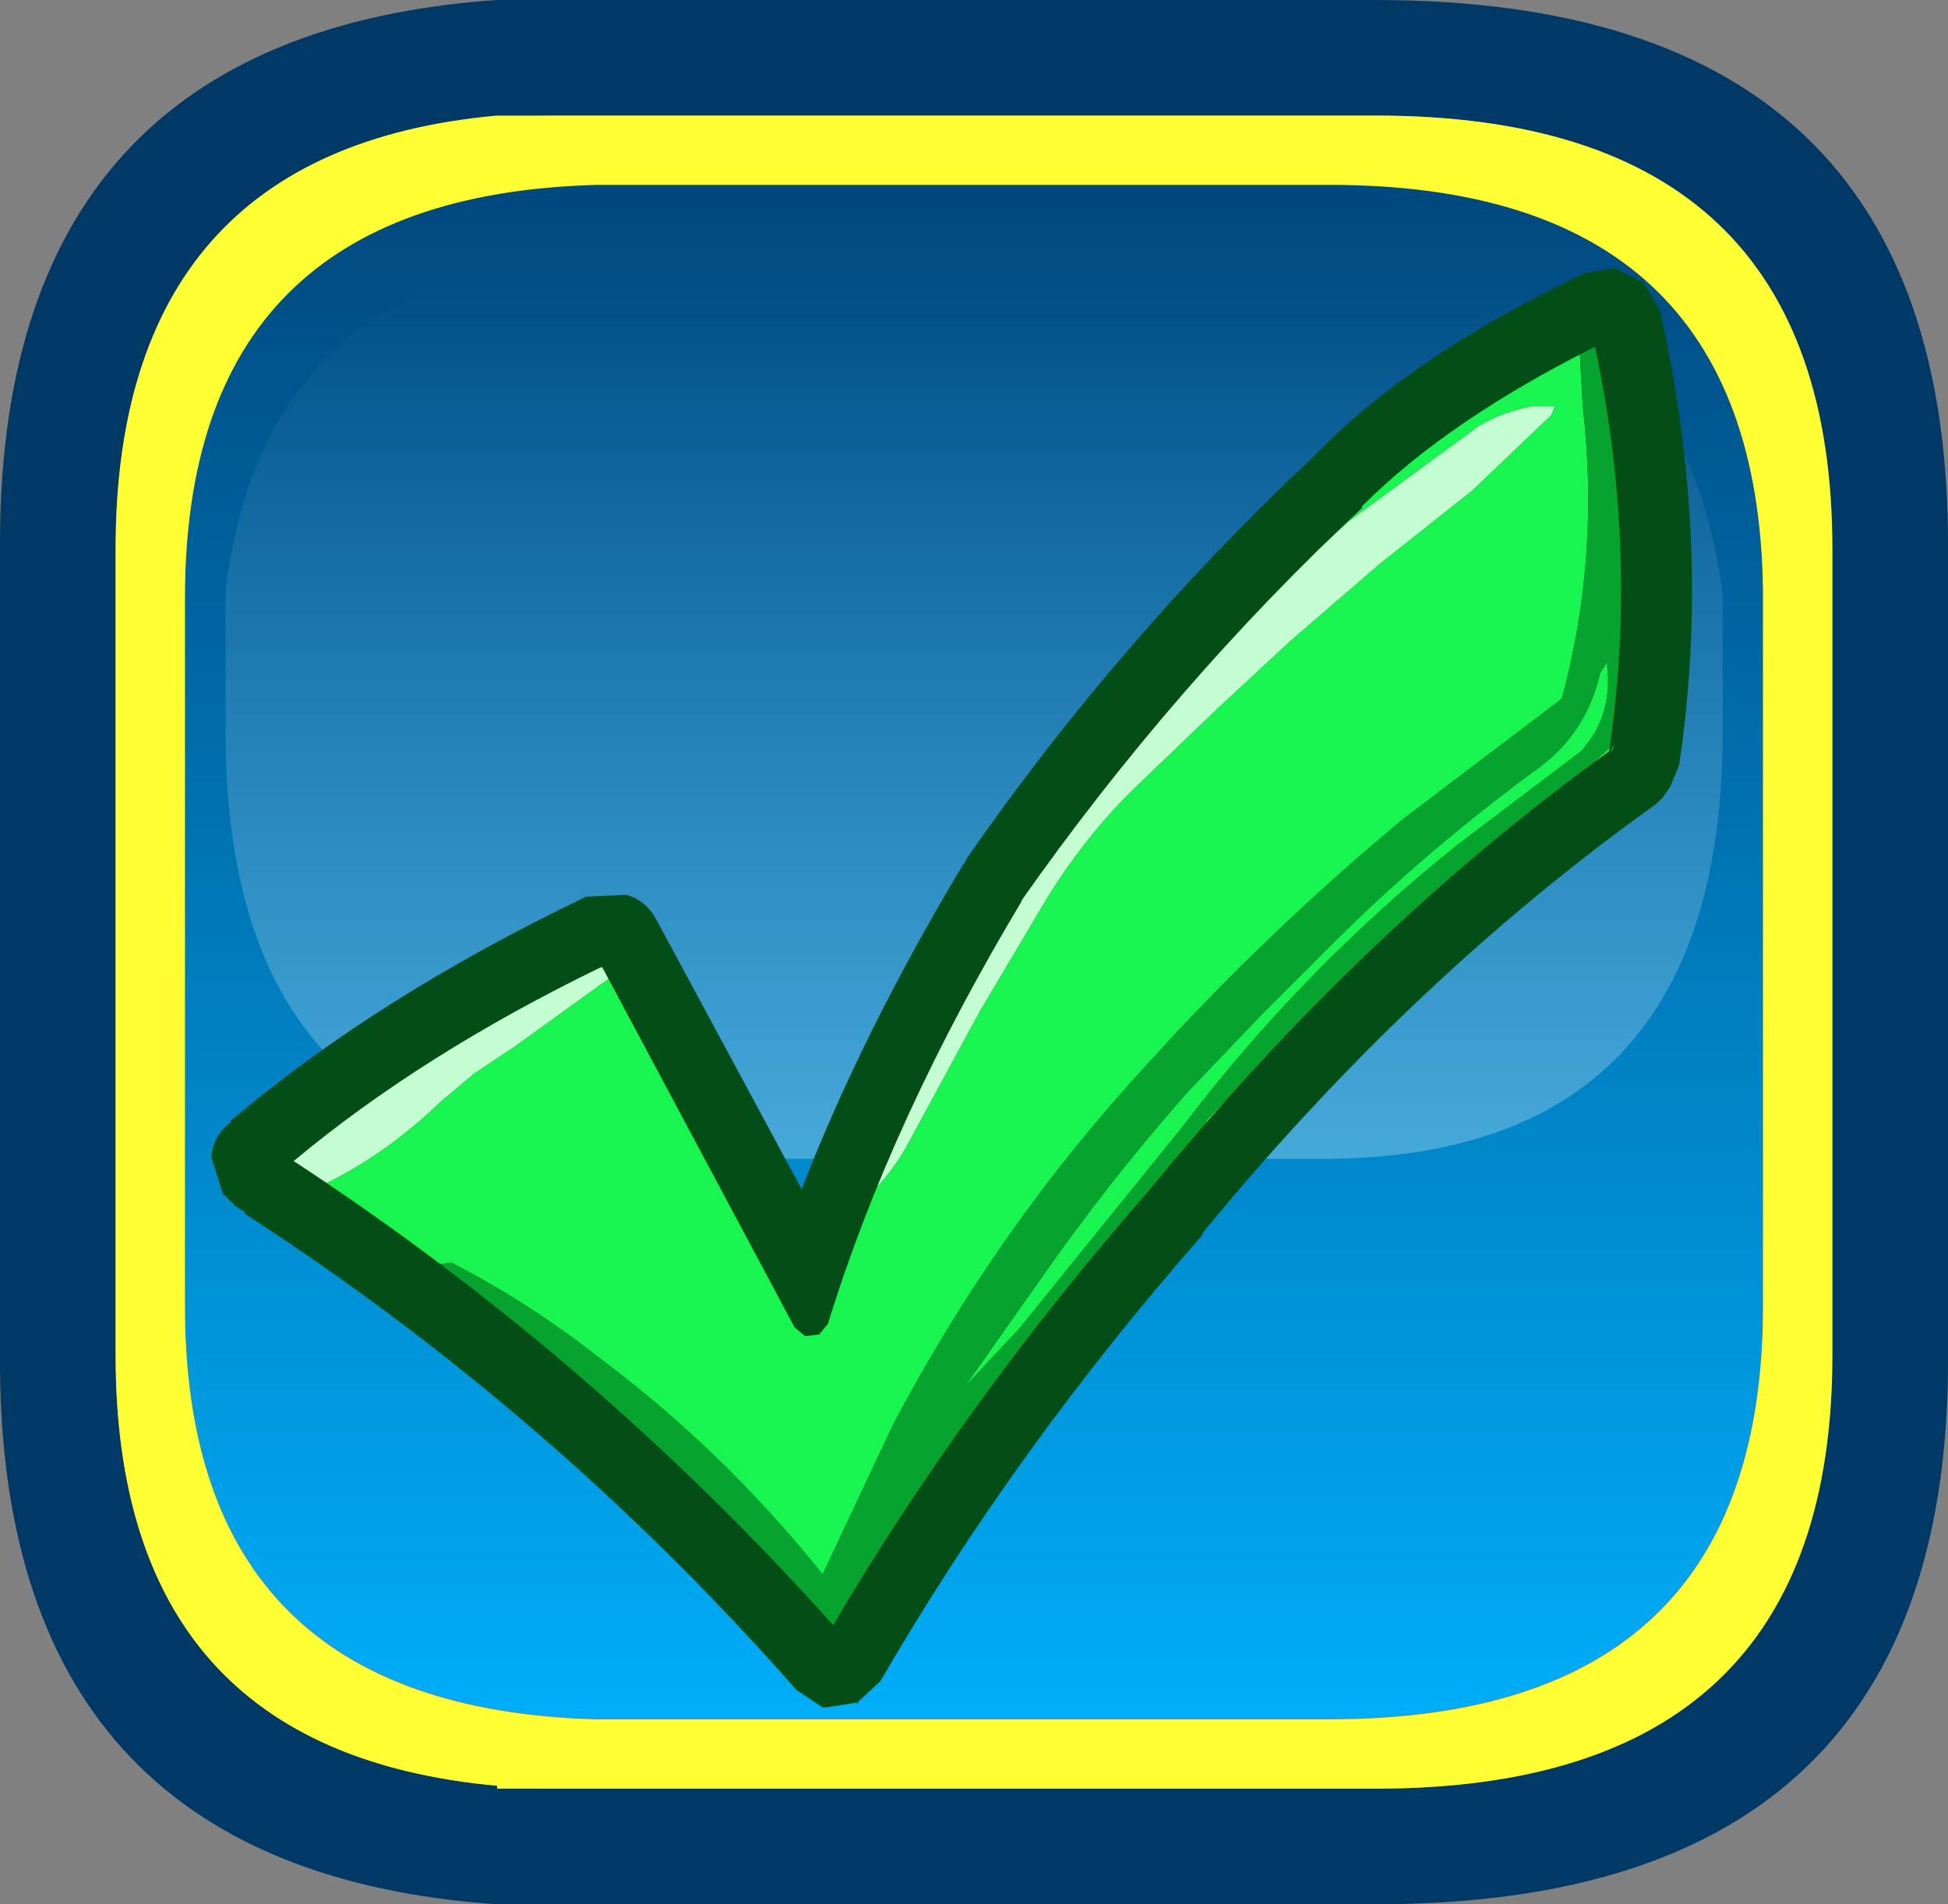 <?xml version="1.0" encoding="UTF-8" standalone="no"?>
<svg
   xmlns:dc="http://purl.org/dc/elements/1.1/"
   xmlns:cc="http://creativecommons.org/ns#"
   xmlns:rdf="http://www.w3.org/1999/02/22-rdf-syntax-ns#"
   xmlns:svg="http://www.w3.org/2000/svg"
   xmlns="http://www.w3.org/2000/svg"
   xmlns:xlink="http://www.w3.org/1999/xlink"
   version="1.1"
   id="svg4230"
   width="33.7px"
   height="32.95px">
  <rect width="100%" height="100%" fill="#808080" stroke="none"/>
  <path
     id="path4871-5"
     d="m 10.301,3.188 12.699,0 c 4.933,0 7.433,2.333 7.5,7 l 0,0.15 0,12.25 c 0,4.767 -2.5,7.15 -7.5,7.15 l -12.699,0 C 5.567,29.605 3.199,27.221 3.199,22.588 l 0,-12.25 c 0,-4.633 2.368,-7.017 7.102,-7.15 z"
     style="fill:url(#linearGradient5627);fill-opacity:1;fill-rule:evenodd;stroke:none" />
  <path
     style="fill:#003866;fill-rule:evenodd;stroke:none"
     d="m 23.8,0 c 6.633,0 9.933,3.167 9.9,9.5 l 0,13.95 c 0.033,6.333 -3.267,9.5 -9.9,9.5 l -15.2,0 0,7.81e-4 C 2.833,32.551 -0.033,29.35 0,23.45 L 0,9.5 C -0.033,3.6 2.833,0.399 8.6,-7.813e-4 L 8.6,0 23.8,0 m 7.9,9.5 C 31.7,4.5 29.067,2 23.8,2 L 9.6,2 C 4.533,2.1 2,4.6 2,9.5 l 0,13.95 c 0,4.9 2.533,7.4 7.6,7.5 l 14.2,0 c 5.267,0 7.9,-2.5 7.9,-7.5 l 0,-13.95"
     id="path4855" />
  <path
     style="fill:url(#linearGradient5546);fill-rule:evenodd;stroke:none"
     d="m 10.752,4.401 c -4.033,0 -6.385,1.942 -6.852,5.842 l 0.002,0.008 0,2.4 c 0,4.933 2.283,7.4 6.85,7.4 l 3.5,0 0,0.049 2.25,0 0.5,-0.049 5.9,0 0.15,0 c 4.5,-0.067 6.75,-2.534 6.75,-7.4 l 0,-2.4 -0.004,-0.004 C 29.265,6.346 26.935,4.401 22.902,4.401 l -8.65,0 z"
     id="path5542" />
  <path
     id="path4871"
     d="m 8.6,2 -0.008,-1e-7 C 4.192,2.4 2,4.933 2,9.5 l 0,13.949 c 0,4.567 2.2,7.051 6.6,7.451 l 0,0.049 15.201,0 c 5.267,0 7.898,-2.5 7.898,-7.5 l 0,-13.949 c 0,-5 -2.632,-7.5 -7.898,-7.5 z m 1.701,1.199 12.699,0 c 4.933,0 7.433,2.333 7.5,7 l 0,0.15 0,12.25 C 30.5,27.366 28,29.75 23,29.75 l -12.699,0 C 5.567,29.617 3.199,27.233 3.199,22.6 l 0,-12.25 c -1e-7,-4.633 2.368,-7.017 7.102,-7.15 z"
     style="fill:#ffff33;fill-opacity:1;fill-rule:evenodd;stroke:none" />
  <g
     id="use4881"
     transform="matrix(0.606,0,0,0.606,16.201,17.151)">
    <path
       style="fill:#034e16;fill-rule:evenodd;stroke:none"
       d="m 10.8,-15.3 q 2.75,-2.85 7.7,-5.2 l 0.85,-0.15 0.8,0.4 0.05,0.05 0.45,0.75 q 1.5,6.65 0.55,13 l -0.25,0.6 -0.2,0.3 -0.15,0.15 -0.05,0.05 q -7,5 -12.95,12.25 l 0,0.05 q -5.35,6.1 -9.2,12.75 l -0.7,0.65 0.1,-0.05 -0.95,0.15 -0.1,0 -0.75,-0.5 q -6.95,-7.9 -15.75,-13.6 l 0,-0.05 -0.25,-0.15 -0.35,-0.35 0,0.05 -0.35,-1.1 q 0.05,-0.65 0.55,-1 l 0,-0.05 q 4.2,-3.55 10.15,-6.4 l 1.1,-0.05 0.05,0 q 0.55,0.15 0.85,0.7 l 4.15,7.7 Q -2.1,1.15 0.75,-3.6 L 0.9,-3.8 0.8,-3.7 q 4.4,-6.35 9.95,-11.55 l 0.05,-0.05 m 8.75,8.45 -0.9,-0.8 -0.15,0.15 -0.05,0.1 1.1,0.55"
       id="path6913" />
    <path
       style="fill:#dcbf25;fill-rule:evenodd;stroke:none"
       d="m 19.75,-12.05 0,0.3 -0.05,0.9 0.05,-1.2"
       id="path6915" />
    <path
       style="fill:#18f550;fill-rule:evenodd;stroke:none"
       d="m 7.4,-9.4 q 2.05,-2.6 4.4,-4.8 l 5.15,-4 0,-0.05 0.05,0 0.45,-0.3 0.95,-0.55 0.35,-0.1 q 0.1,0.05 0.35,0.15 l 0.15,0.75 -0.15,-0.25 -0.15,-0.25 -0.2,0 q -0.1,0.1 -0.2,0.1 l -0.05,-0.05 -0.15,0.25 0.1,1.8 q 0.5,4.3 -0.6,8.35 L 13.3,-4.9 Q 9.4,-1.65 6.05,2.05 1.75,6.7 -1.25,12.4 l -2,4.25 q -2.85,-3.55 -6.4,-6.2 -2.05,-1.6 -4.2,-2.7 l -0.75,0.1 -0.1,0.2 9,7.25 q 1.4,1.15 2.3,2.9 l 0.7,-0.05 0.4,-0.5 0.3,-0.55 0.25,-0.65 0.2,-0.6 q 0.8,-0.75 1.35,-1.7 2.35,-3.6 5.05,-6.55 L 7.75,4.25 7.7,3.7 q 2.85,-3.05 6.05,-5.65 l 5.8,-5.3 0,0.05 0.1,0.65 0.05,0.3 -2.7,2.15 -1.05,0.95 -0.9,0.8 -3.2,2.85 0.05,0.1 -0.05,0.05 -0.25,0.2 0,0.05 -0.05,0 -0.2,0.2 0,0.05 -0.05,0 -0.2,0.15 0,0.1 -0.1,0 -0.15,0.15 0,0.1 -0.1,0 -0.2,0.2 0,0.05 -0.05,0 -0.2,0.2 0,0.05 -0.05,0 -0.2,0.2 0,0.05 -0.05,0 -0.2,0.2 0,0.1 -0.1,0 -0.15,0.15 0,0.1 -0.1,0 -0.15,0.15 0,0.1 -0.1,0 -0.15,0.15 0,0.1 -0.1,0 -0.15,0.2 0,0.05 -0.05,0 -0.2,0.2 0,0.05 -0.05,0 -0.2,0.25 0,0.1 0,0.15 -0.15,0 -0.05,0 -0.1,0.1 0,0.05 0,0.1 -0.1,0 -0.15,0.15 0,0.05 0,0.05 -0.05,0 -0.2,0.2 0,0.05 0,0.05 -0.05,0 -0.2,0.2 0,0.05 L 7.2,5.5 7,5.75 6.25,6.7 6.25,6.75 6.2,6.75 6,7 5.75,7.4 1.2,13.1 l -0.55,0.75 0,0.05 -0.05,0 -0.5,0.7 0,0.05 -0.05,0 -0.7,0.95 0,0.1 -0.05,0 -0.2,0.25 -0.25,0.4 0,0.1 -0.05,0 -0.2,0.25 -0.25,0.4 0,0.1 -0.05,0 -0.2,0.3 -1,1.4 -0.1,0.15 -0.25,0 L -3.9,18.3 -5.45,16.6 -6.9,15 q -0.85,-0.9 -1.65,-1.2 l -2.1,-1.95 -2.95,-2.4 q -1.1,-1 -2.7,-2.2 l -1.1,-0.8 -1.3,-0.9 -0.25,-0.45 0,-0.05 0.2,-0.85 0.05,-0.1 0.05,-0.1 0.5,-0.35 2.15,-1.05 1.7,-1.05 -1.25,0.8 -3.3,2.25 0.15,0.5 q 0.4,0.4 1.15,0.45 1.85,-0.9 3.4,-2.4 l 0.95,-0.8 1.2,-0.8 2.7,-1.95 q -0.05,-0.45 -0.85,-0.2 l -2.05,0.95 2,-1.2 0.05,0 0.25,-0.05 0.15,-0.05 0.15,0 0.3,0 0.25,0 0.6,0.8 q 1.1,1.65 2,3.85 l 1.7,3.25 0.7,1.45 0.35,0.75 0.05,0.15 0.05,-0.05 0,-0.05 -0.05,-0.15 q 0,-0.5 1.35,-2.9 1,-0.8 1.65,-2.1 l 1.9,-3.5 1.9,-3.2 Q 4.2,-4.35 5.55,-5.7 L 8,-8.05 10.1,-10 l 2.55,-2.2 2.65,-2.1 2.25,-2.15 0.1,-0.25 -0.65,0 q -0.8,0.15 -1.5,0.55 l -3.75,2.75 -2.35,2.15 -2,1.85 m 11.75,0.15 q 0.15,1.4 -0.75,2.4 L 14.9,-4.2 Q 10.45,-0.65 7,3.9 L 2.35,9.65 0.8,11.3 2.95,8.25 Q 4.9,5.45 7.15,2.9 l 2.1,-2.2 2.05,-2.05 q 2.65,-2.65 5.85,-5 1.4,-1 1.8,-2.75 l 0.2,-0.3 0,0.15 m 0.1,2.95 -0.05,0.05 0.05,0 0,-0.05"
       id="path6917" />
    <path
       style="fill:#07a32f;fill-rule:evenodd;stroke:none"
       d="m 19.55,-7.25 -5.8,5.3 Q 10.55,0.65 7.7,3.7 L 7.75,4.25 4.85,7.6 q -2.7,2.95 -5.05,6.55 -0.55,0.95 -1.35,1.7 l -0.2,0.6 -0.25,0.65 -0.3,0.55 -0.4,0.5 -0.7,0.05 q -0.9,-1.75 -2.3,-2.9 l -9,-7.25 0.1,-0.2 0.75,-0.1 q 2.15,1.1 4.2,2.7 3.55,2.65 6.4,6.2 l 2,-4.25 q 3,-5.7 7.3,-10.35 3.35,-3.7 7.25,-6.95 l 4.55,-3.45 q 1.1,-4.05 0.6,-8.35 l -0.1,-1.8 0.15,-0.25 0.05,0.05 q 0.1,0 0.2,-0.1 l 0.2,0 0.15,0.25 0.15,0.25 q 0.7,2.3 0.6,4.65 l -0.1,1.6 -0.05,1.2 -0.15,3.6 m -0.4,-2 0,-0.15 -0.2,0.3 q -0.4,1.75 -1.8,2.75 -3.2,2.35 -5.85,5 L 9.25,0.7 7.15,2.9 Q 4.9,5.45 2.95,8.25 L 0.8,11.3 2.35,9.65 7,3.9 q 3.45,-4.55 7.9,-8.1 l 3.5,-2.65 q 0.9,-1 0.75,-2.4"
       id="path6919" />
    <path
       style="fill:#c4fdd2;fill-rule:evenodd;stroke:none"
       d="m 7.4,-9.4 2,-1.85 2.35,-2.15 3.75,-2.75 q 0.7,-0.4 1.5,-0.55 l 0.65,0 -0.1,0.25 -2.25,2.15 -2.65,2.1 L 10.1,-10 8,-8.05 5.55,-5.7 q -1.35,1.35 -2.4,3.05 l -1.9,3.2 -1.9,3.5 q -0.65,1.3 -1.65,2.1 l 0.1,-0.8 q 0.2,-1.1 0.75,-2 L 0.35,0.4 2.2,-2.6 3.75,-4.95 5.85,-7.7 7.4,-9.4 m -19.6,9.75 2.05,-0.95 q 0.8,-0.25 0.85,0.2 l -2.7,1.95 -1.2,0.8 -0.95,0.8 q -1.55,1.5 -3.4,2.4 Q -18.3,5.5 -18.7,5.1 l -0.15,-0.5 3.3,-2.25 1.25,-0.8 0.75,-0.5 1.35,-0.7"
       id="path6921" />
    <path
       style="fill:#034e16;fill-rule:evenodd;stroke:none"
       d="m 19.25,-6.85 0.05,-0.05 0.05,-0.15 -0.1,0.2 m -7.8,-7.7 q 2.7,-2.75 7.5,-5.05 l 0.3,-0.05 0.25,0.15 0.15,0.25 q 1.45,6.5 0.55,12.65 L 20.05,-6.35 20,-6.2 19.95,-6.15 Q 12.9,-1.1 6.85,6.3 1.4,12.5 -2.45,19.2 L -2.7,19.4 -3,19.45 -3.25,19.3 Q -10.3,11.3 -19.2,5.5 l -0.15,-0.15 -0.2,-0.15 -0.15,-0.4 0.2,-0.3 q 4.05,-3.5 9.95,-6.3 l 0.35,0 0.3,0.25 5.2,9.65 q 1.85,-5.45 5.3,-11.2 4.35,-6.35 9.85,-11.45 m 0.7,0.7 0,0.05 Q 6.75,-8.75 2.4,-2.55 L 2.45,-2.6 Q -1.3,3.65 -3.1,9.5 l -0.25,0.3 -0.4,0.05 -0.3,-0.25 -5.5,-10.3 q -5.15,2.5 -8.8,5.55 8.55,5.6 15.4,13.25 3.8,-6.45 9.05,-12.45 6.05,-7.4 13.1,-12.5 0.85,-5.65 -0.4,-11.55 -4.2,2.1 -6.65,4.55"
       id="path6923" />
  </g>
  <defs
     id="defs4241">
    <linearGradient
       x2="819.2"
       x1="-819.2"
       spreadMethod="pad"
       id="gradient0"
       gradientUnits="userSpaceOnUse"
       gradientTransform="matrix(0.0, 0.018, -0.018, 0.0, 46.25, 14.45)">
      <stop
         id="stop4251"
         stop-color="#004277"
         offset="0.0" />
      <stop
         id="stop4253"
         stop-color="#00b3ff"
         offset="1.0" />
    </linearGradient>
    <linearGradient
       x2="819.2"
       x1="-819.2"
       spreadMethod="pad"
       id="gradient2"
       gradientUnits="userSpaceOnUse"
       gradientTransform="matrix(0.0, -0.009, 0.01, 0.0, 44.2, 7.85)">
      <stop
         id="stop4269"
         stop-opacity="0.267"
         stop-color="#ffffff"
         offset="0.0" />
      <stop
         id="stop4271"
         stop-opacity="0.0"
         stop-color="#ffffff"
         offset="1.0" />
    </linearGradient>
    <linearGradient
       x2="819.2"
       x1="-819.2"
       spreadMethod="pad"
       gradientTransform="matrix(0,-0.009,0.01,0,48.102,12.25)"
       gradientUnits="userSpaceOnUse"
       id="linearGradient5546"
       xlink:href="#gradient2" />
    <linearGradient
       y2="3175.988"
       y1="3175.988"
       x2="923.479"
       x1="-714.922"
       spreadMethod="pad"
       gradientTransform="matrix(0,0.018,-0.018,0,87.496,14.53)"
       gradientUnits="userSpaceOnUse"
       id="linearGradient5627"
       xlink:href="#gradient0" />
  </defs>
</svg>
